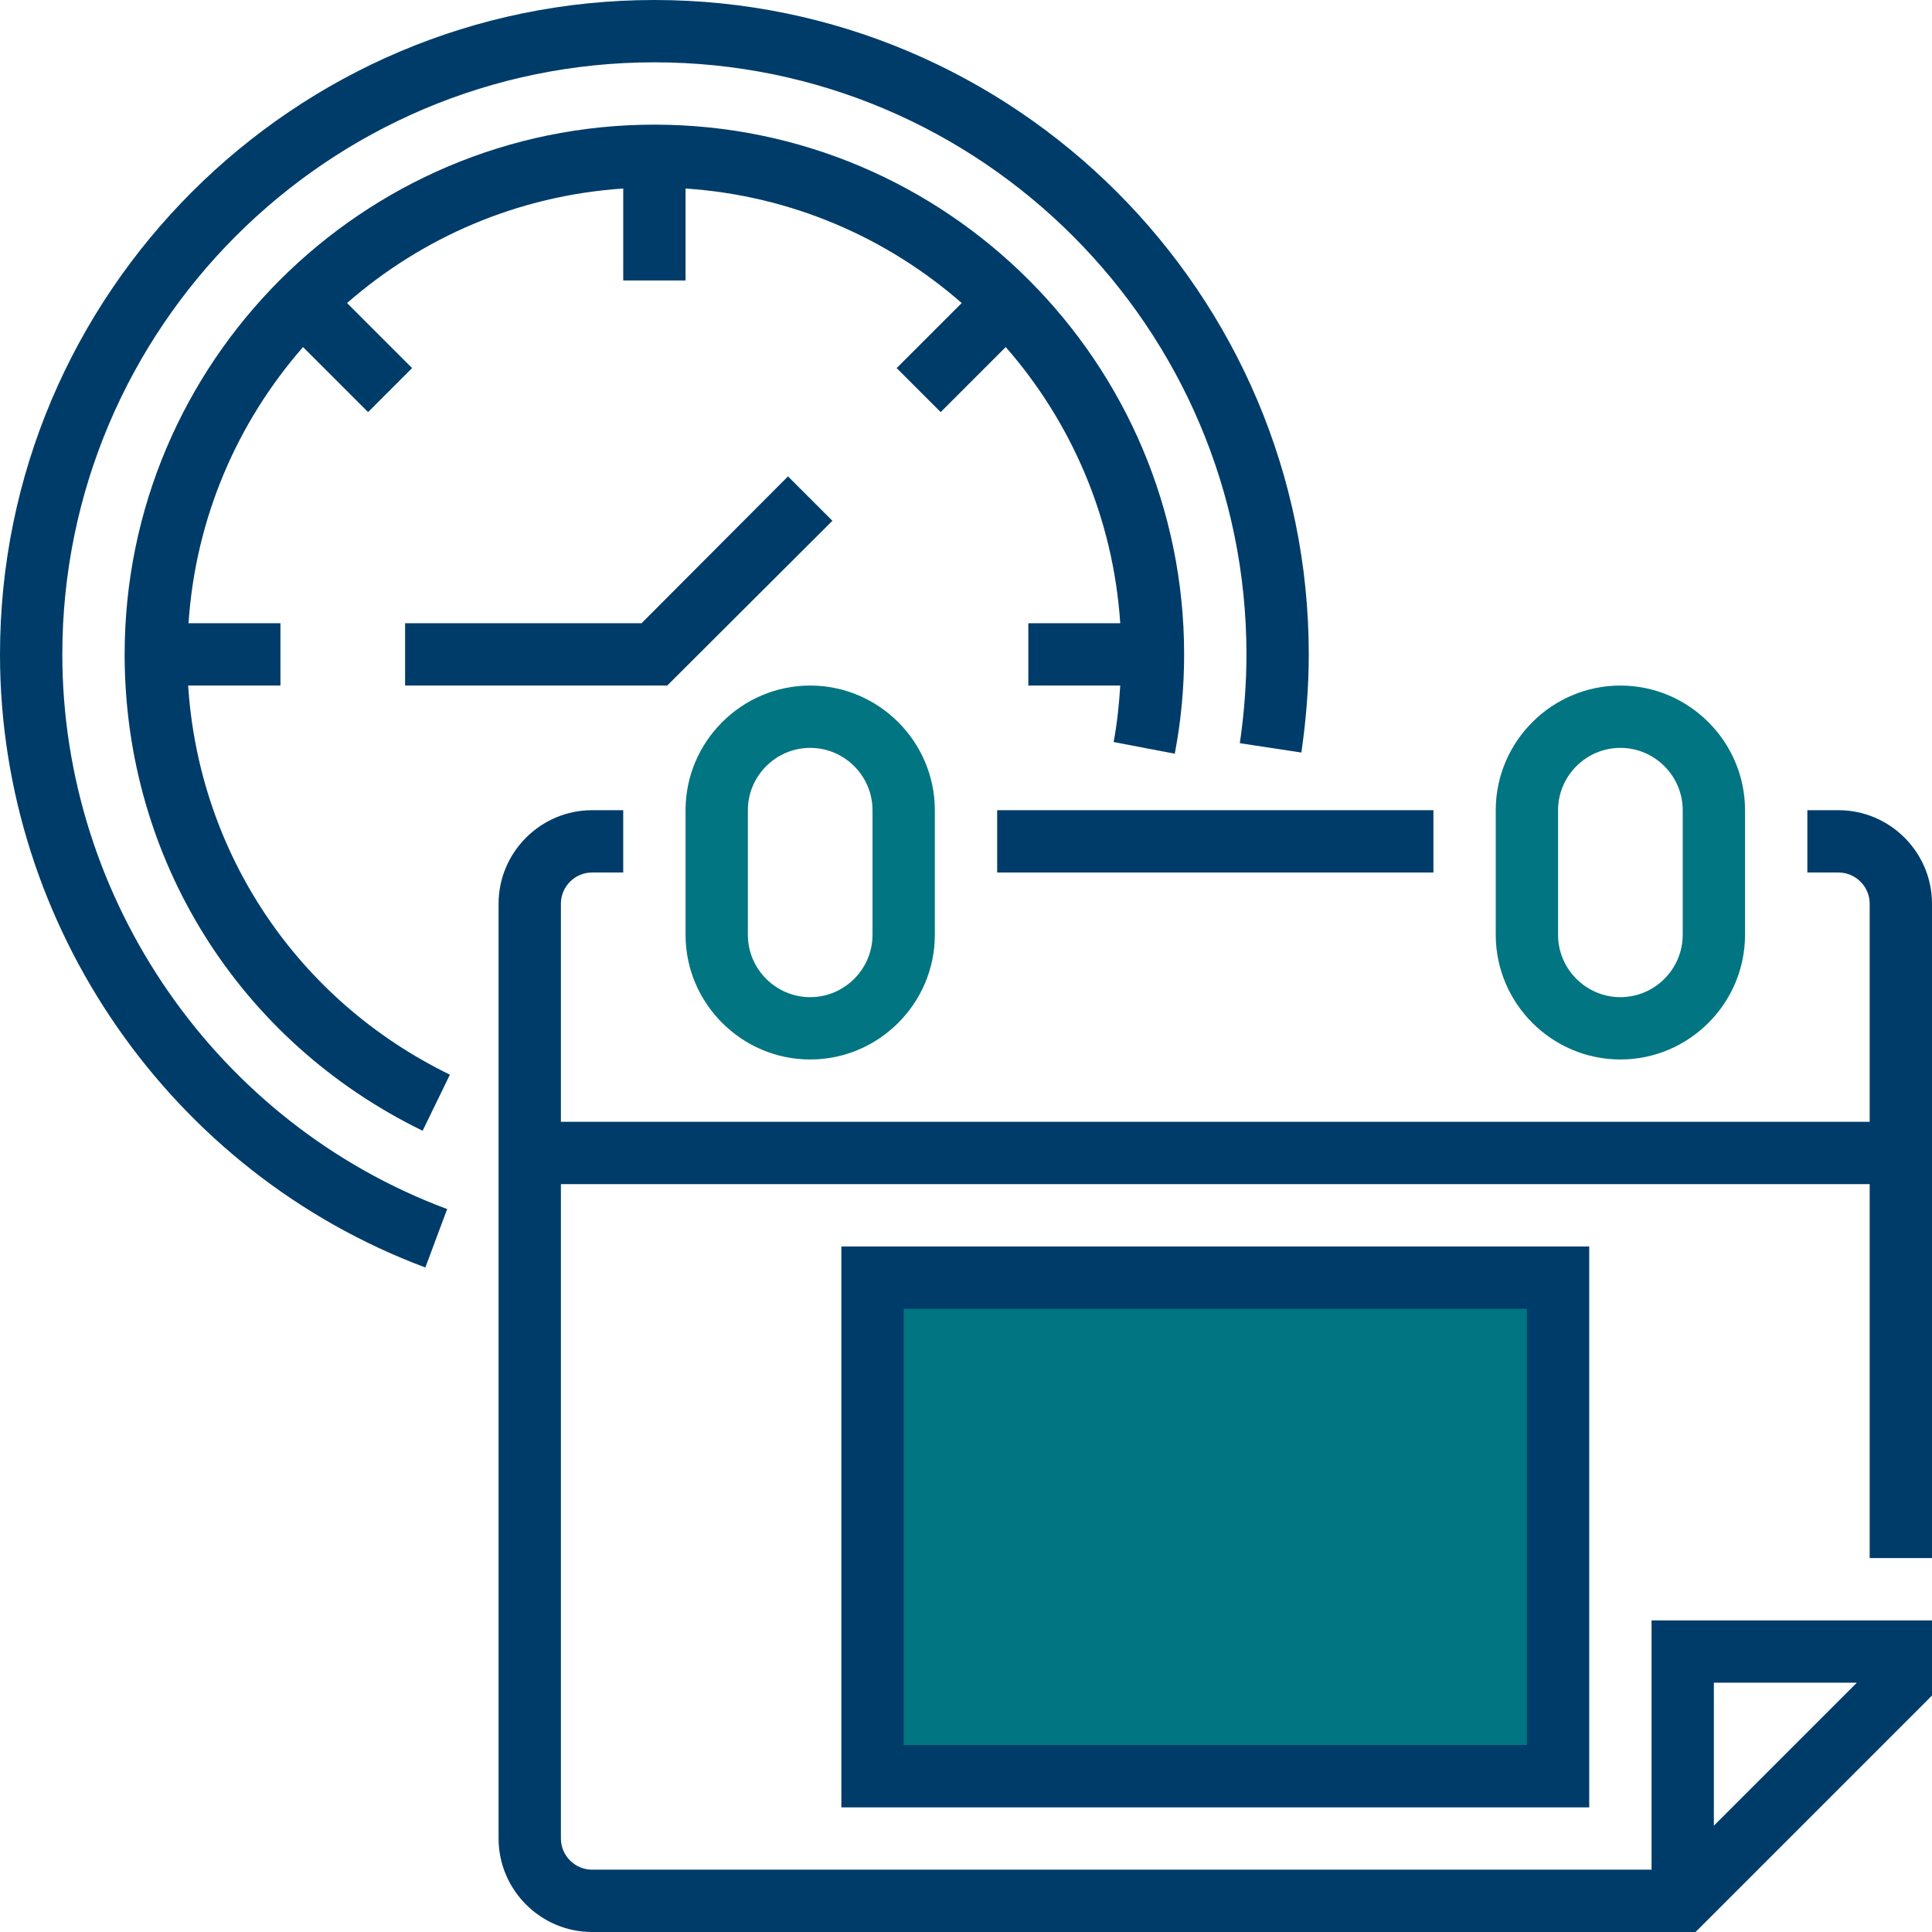 <?xml version="1.0" encoding="utf-8"?>
<!-- Generator: Adobe Illustrator 22.0.1, SVG Export Plug-In . SVG Version: 6.00 Build 0)  -->
<svg version="1.1" id="Capa_1" xmlns="http://www.w3.org/2000/svg" xmlns:xlink="http://www.w3.org/1999/xlink" x="0px" y="0px"
	 viewBox="0 0 496 496" style="enable-background:new 0 0 496 496;" xml:space="preserve">
<style type="text/css">
	.st0{fill:#017581;}
	.st1{fill:#003C69;}
</style>
<g>
	<path class="st0" d="M208,272c-17.6,0-32-14.4-32-32v-32c0-17.6,14.4-32,32-32s32,14.4,32,32v32C240,257.6,225.6,272,208,272z
		 M208,192c-8.8,0-16,7.2-16,16v32c0,8.8,7.2,16,16,16s16-7.2,16-16v-32C224,199.2,216.8,192,208,192z"/>
	<path class="st0" d="M416,272c-17.6,0-32-14.4-32-32v-32c0-17.6,14.4-32,32-32s32,14.4,32,32v32C448,257.6,433.6,272,416,272z
		 M416,192c-8.8,0-16,7.2-16,16v32c0,8.8,7.2,16,16,16s16-7.2,16-16v-32C432,199.2,424.8,192,416,192z"/>
</g>
<rect x="224" y="328" class="st0" width="176" height="128"/>
<g>
	<polygon class="st1" points="104,160 104,176 171.3,176 213.7,133.7 202.3,122.3 164.7,160 	"/>
	<path class="st1" d="M496,400V232c0-13.2-10.8-24-24-24h-8v16h8c4.4,0,8,3.6,8,8v56H144v-56c0-4.4,3.6-8,8-8h8v-16h-8
		c-13.2,0-24,10.8-24,24v240c0,13.2,10.8,24,24,24h283.3l60.7-60.7V416h-72v64H152c-4.4,0-8-3.6-8-8V304h336v96H496z M440,432h36.7
		L440,468.7V432z"/>
	<rect x="256" y="208" class="st1" width="112" height="16"/>
	<path class="st1" d="M408,464V320H216v144H408z M232,336h160v112H232V336z"/>
	<path class="st1" d="M48.3,176H72v-16H48.4c1.8-27.1,12.6-51.7,29.4-70.9l16.7,16.7l11.3-11.3L89.1,77.8
		C108.3,61,132.9,50.2,160,48.4V72h16V48.4c27.1,1.8,51.7,12.6,70.9,29.4l-16.7,16.7l11.3,11.3l16.7-16.7
		c16.8,19.2,27.6,43.8,29.4,70.9H264v16h23.6c-0.3,4.9-0.8,9.7-1.7,14.5l15.7,3c1.6-8.4,2.4-16.9,2.4-25.5c0-75-61-136-136-136
		S32,93,32,168c0,52.5,29.3,99.3,76.5,122.3l7-14.4C76.3,256.8,51.1,219,48.3,176z"/>
	<path class="st1" d="M16,168C16,84.2,84.2,16,168,16s152,68.2,152,152c0,7.6-0.6,15.3-1.7,22.8l15.8,2.4c1.2-8.3,1.9-16.7,1.9-25.2
		C336,75.4,260.6,0,168,0S0,75.4,0,168c0,69.8,43.9,133,109.2,157.4l5.6-15C55.7,288.4,16,231.1,16,168z"/>
</g>
</svg>
